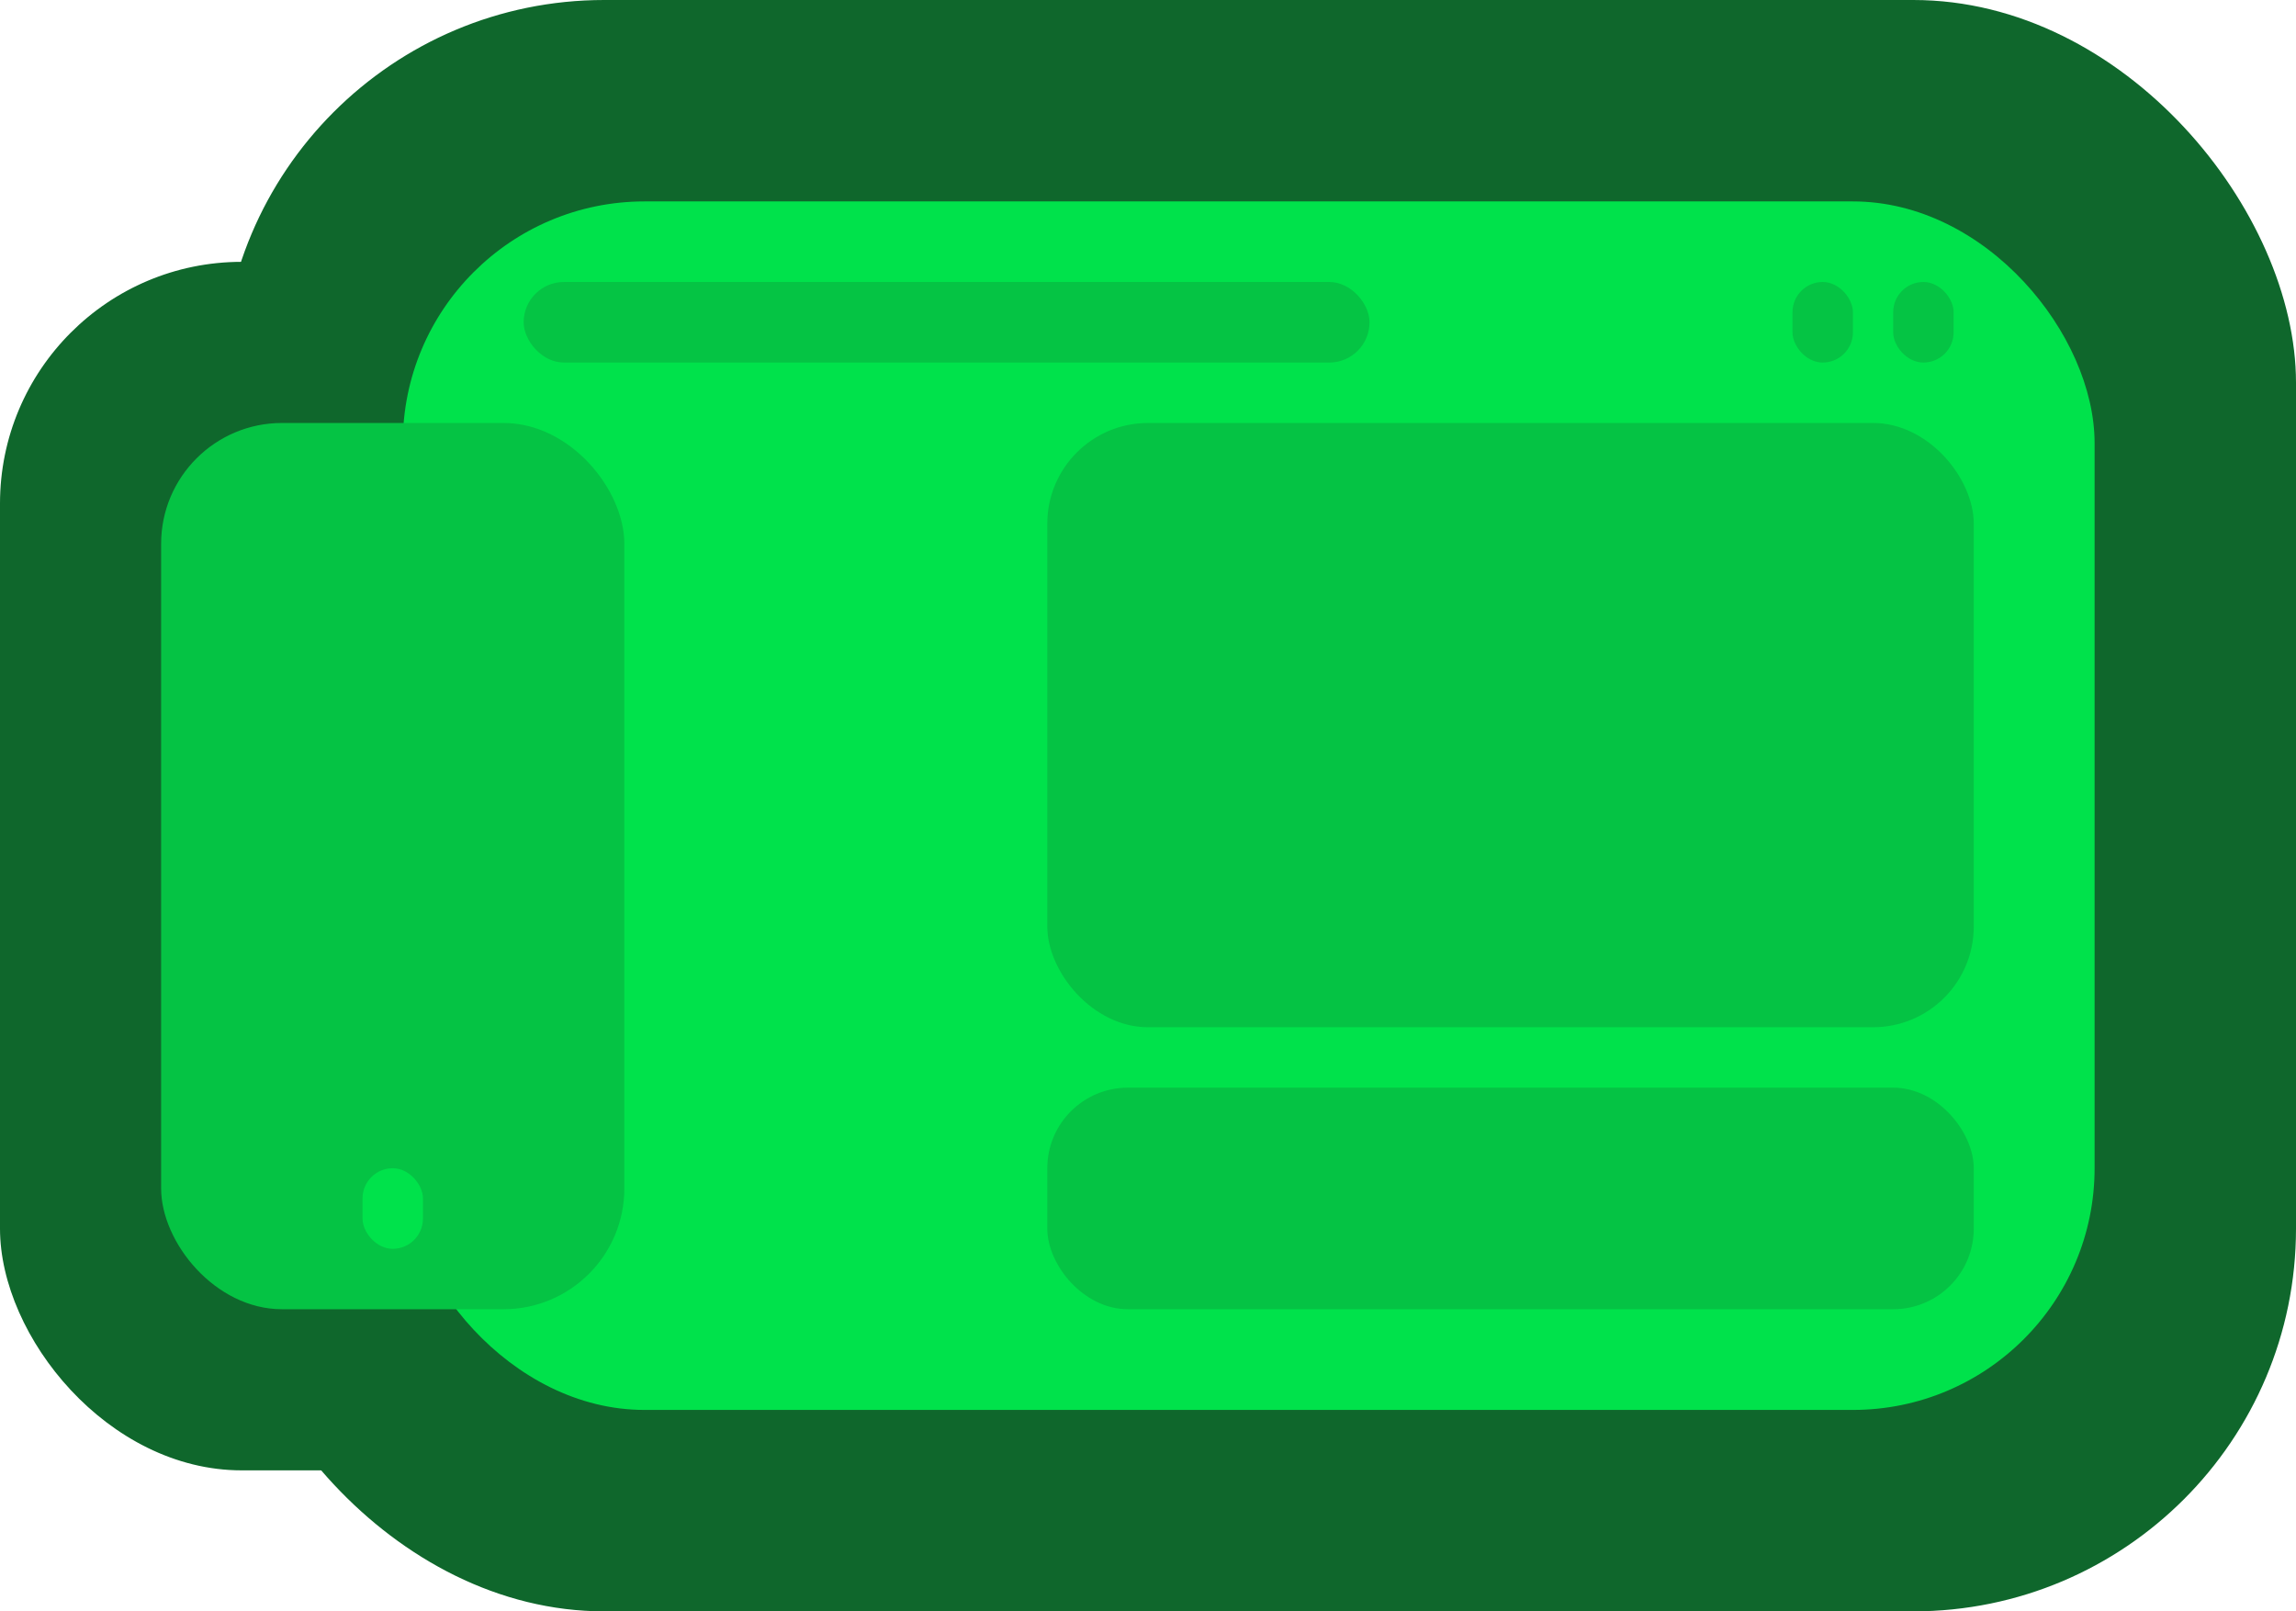 <svg width="114" height="80" viewBox="0 0 114 80" fill="none" xmlns="http://www.w3.org/2000/svg">
<rect x="11" width="103" height="80" rx="19" fill="#0F672C"/>
<rect y="13" width="75" height="60" rx="12" fill="#0F672C"/>
<rect x="20" y="10" width="84" height="60" rx="12" fill="#00E24B"/>
<rect x="8" y="21" width="23" height="44" rx="6" fill="#05C344"/>
<rect x="52" y="21" width="46" height="30" rx="5" fill="#05C344"/>
<rect x="52" y="54" width="46" height="11" rx="4" fill="#05C344"/>
<rect x="26" y="14" width="42" height="4" rx="2" fill="#05C444"/>
<rect x="94" y="14" width="3" height="4" rx="1.5" fill="#05C444"/>
<rect x="89" y="14" width="3" height="4" rx="1.5" fill="#05C444"/>
<rect x="18" y="58" width="3" height="4" rx="1.5" fill="#00E24B"/>
</svg>
